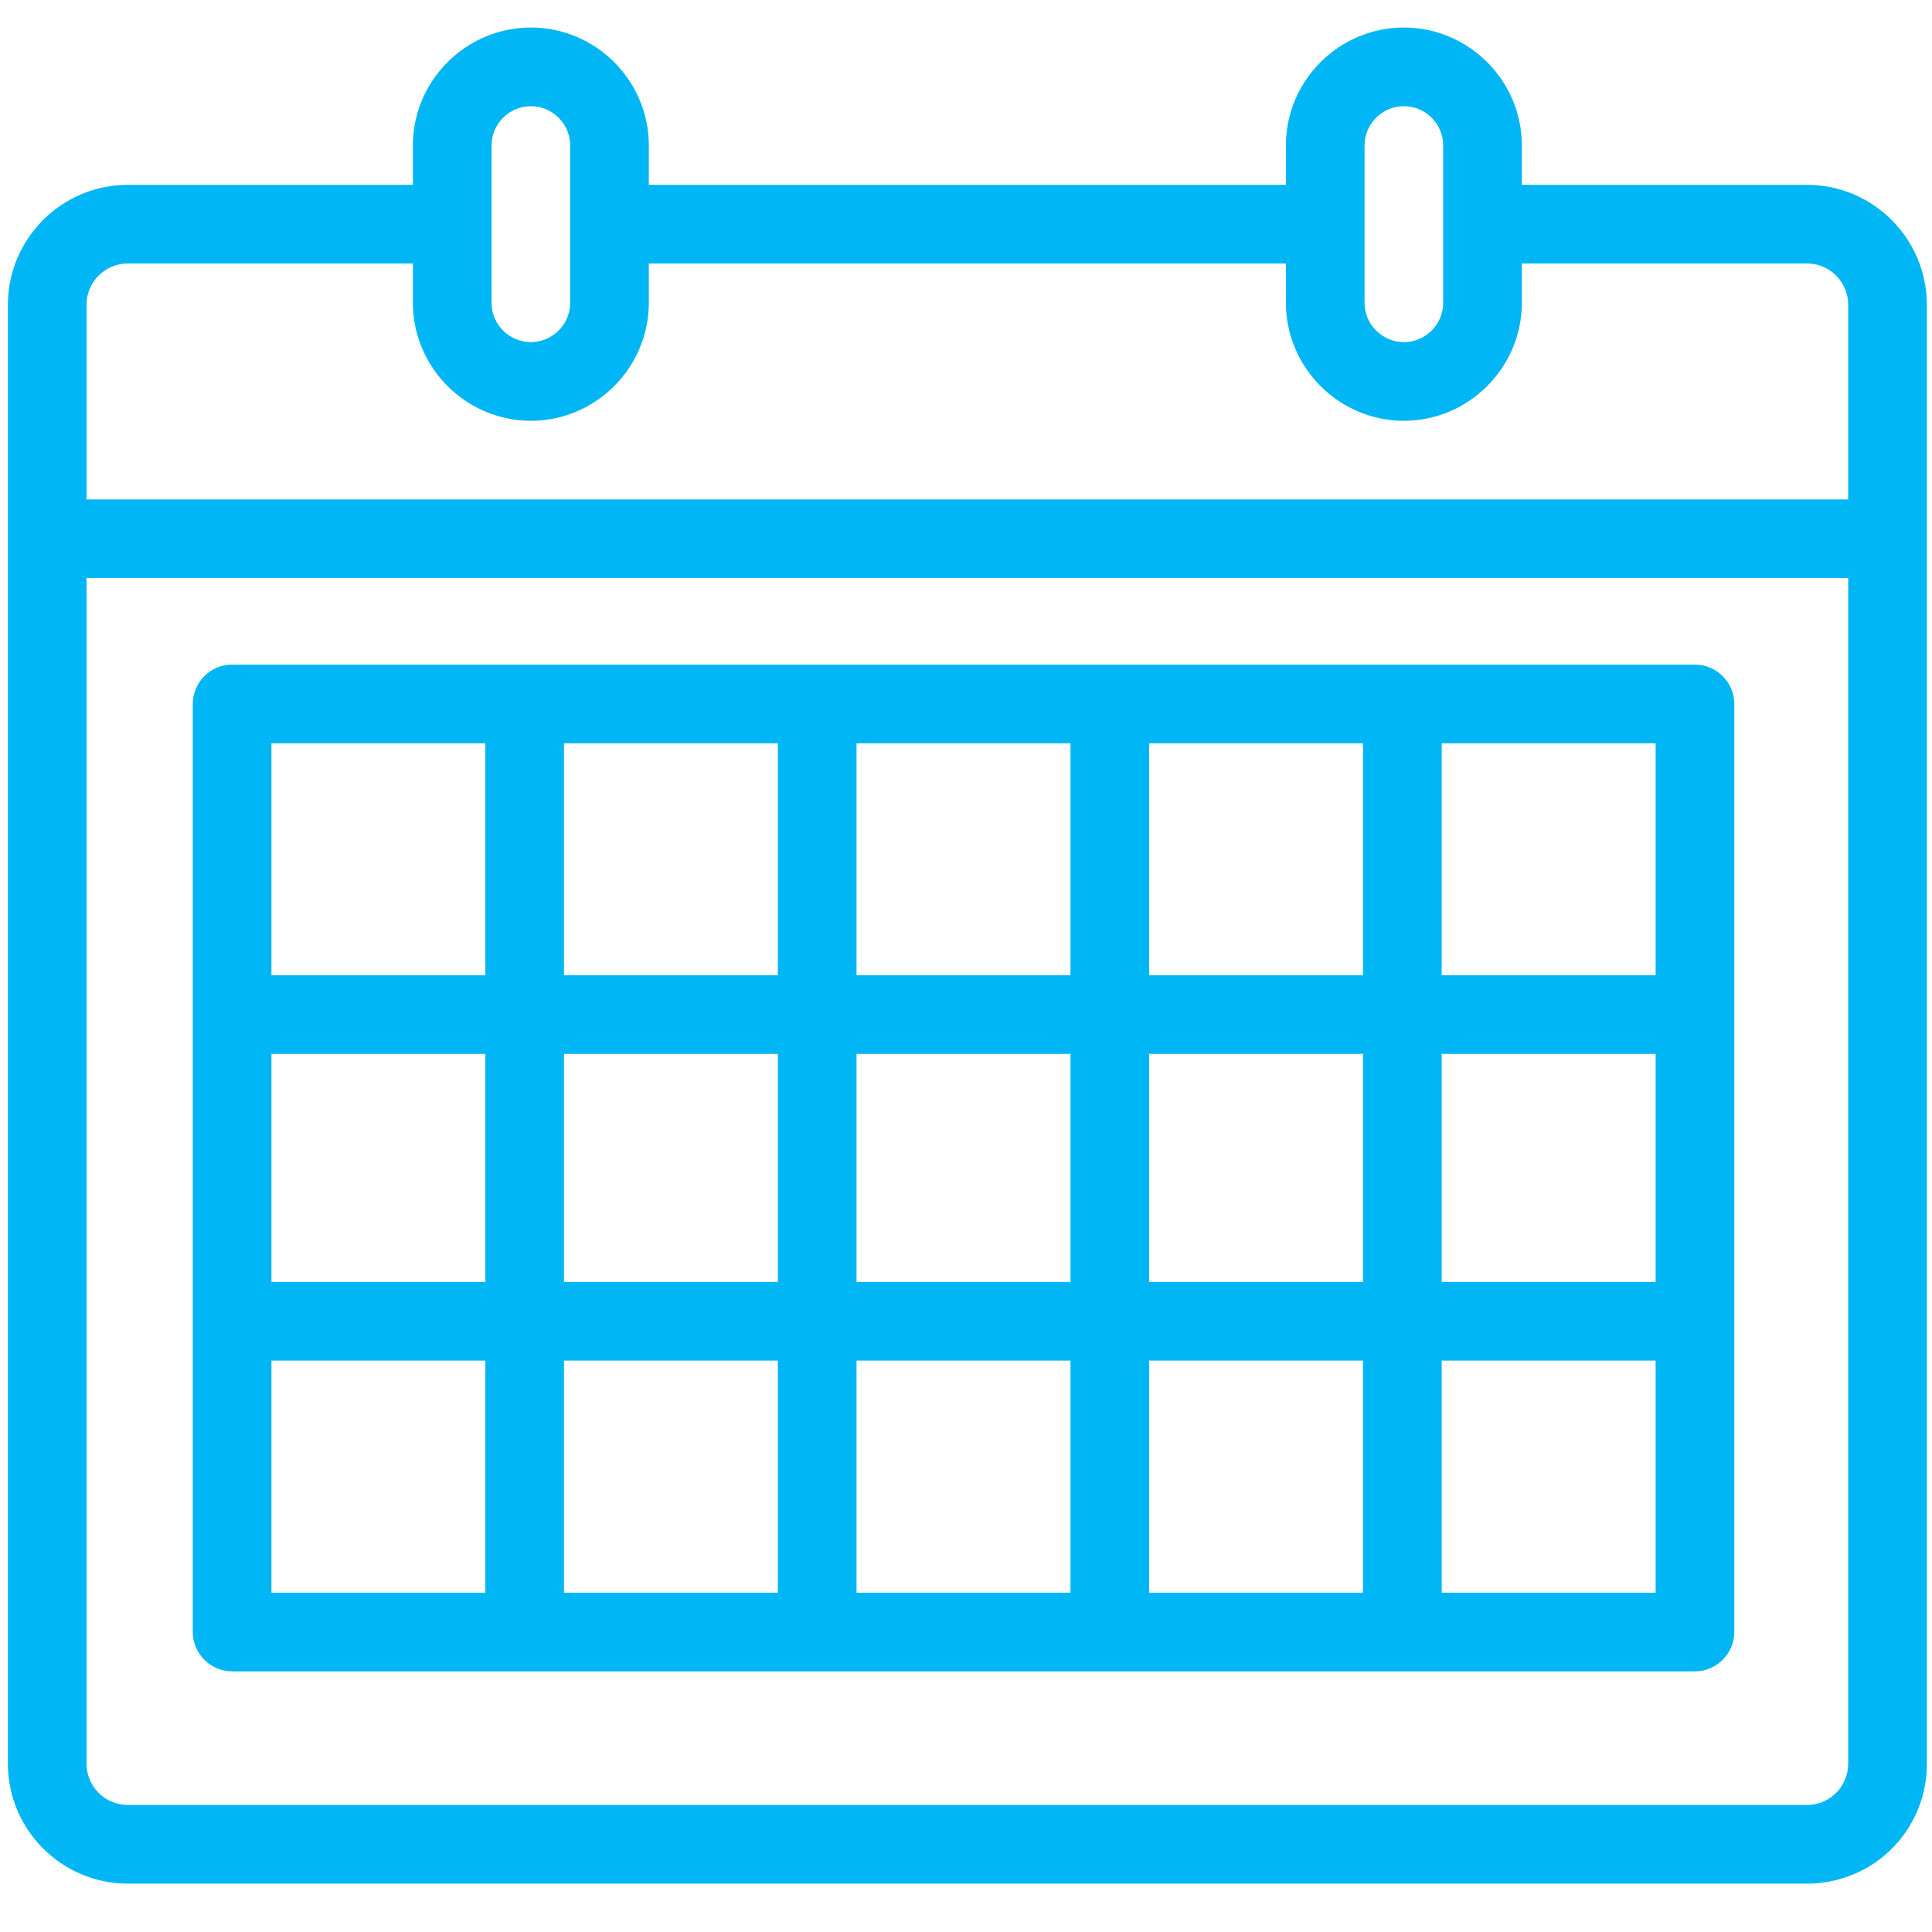 <svg width="24" height="24" viewBox="0 0 24 24" fill="none" xmlns="http://www.w3.org/2000/svg">
<g clip-path="url(#clip0_2614_18122)">
<path d="M21.055 8.256H2.883C2.614 8.256 2.395 8.476 2.395 8.744V20.273C2.395 20.542 2.614 20.762 2.883 20.762H21.055C21.324 20.762 21.544 20.542 21.544 20.273V8.744C21.544 8.476 21.324 8.256 21.055 8.256ZM6.029 19.785H3.372V16.902H6.029V19.785ZM6.029 15.925H3.372V13.092H6.029V15.925ZM6.029 12.115H3.372V9.233H6.029V12.115ZM9.663 19.785H7.006V16.902H9.663V19.785ZM9.663 15.925H7.006V13.092H9.663V15.925ZM9.663 12.115H7.006V9.233H9.663V12.115ZM13.298 19.785H10.64V16.902H13.298V19.785ZM13.298 15.925H10.64V13.092H13.298V15.925ZM13.298 12.115H10.64V9.233H13.298V12.115ZM16.932 19.785H14.275V16.902H16.932V19.785ZM16.932 15.925H14.275V13.092H16.932V15.925ZM16.932 12.115H14.275V9.233H16.932V12.115ZM20.567 19.785H17.909V16.902H20.567V19.785ZM20.567 15.925H17.909V13.092H20.567V15.925ZM20.567 12.115H17.909V9.233H20.567V12.115Z" fill="#00B6F4"/>
<path d="M16.966 20.038L15.974 20.077L16.966 20.038H16.975H16.966ZM16.966 20.038L15.974 20.077L16.966 20.038H16.975H16.966ZM16.966 20.038L15.974 20.077L16.966 20.038H16.975H16.966ZM16.966 20.038L15.974 20.077L16.966 20.038H16.975H16.966ZM16.966 20.038L15.974 20.077L16.966 20.038H16.975H16.966ZM16.966 20.038L15.974 20.077L16.966 20.038H16.975H16.966ZM16.966 20.038L15.974 20.077L16.966 20.038H16.975H16.966ZM16.966 20.038L15.974 20.077L16.966 20.038H16.975H16.966ZM16.966 20.038L15.974 20.077L16.966 20.038H16.975H16.966ZM16.966 20.038L15.974 20.077L16.966 20.038H16.975H16.966ZM16.966 20.038L15.974 20.077L16.966 20.038H16.975H16.966ZM16.966 20.038L15.974 20.077L16.966 20.038H16.975H16.966ZM16.966 20.038L15.974 20.077L16.966 20.038H16.975H16.966ZM16.966 20.038L15.974 20.077L16.966 20.038H16.975H16.966ZM16.966 20.038L15.974 20.077L16.966 20.038H16.975H16.966ZM16.966 20.038L15.974 20.077L16.966 20.038H16.975H16.966ZM16.966 20.038L15.974 20.077L16.966 20.038H16.975H16.966ZM16.966 20.038L15.974 20.077L16.966 20.038H16.975H16.966ZM22.447 2.296H18.905V1.807C18.905 1.001 18.245 0.342 17.439 0.342C16.633 0.342 15.974 1.001 15.974 1.807V2.296H8.06V1.807C8.06 1.001 7.401 0.342 6.595 0.342C5.789 0.342 5.129 1.001 5.129 1.807V2.296H1.588C0.767 2.296 0.098 2.965 0.098 3.786V21.909C0.098 22.73 0.767 23.399 1.588 23.399H22.447C22.71 23.399 22.959 23.331 23.179 23.209C23.624 22.959 23.927 22.485 23.936 21.938C23.936 21.929 23.936 21.919 23.936 21.909V19.584V17.698V3.786C23.936 2.965 23.267 2.296 22.447 2.296ZM16.951 1.807C16.951 1.539 17.171 1.319 17.439 1.319C17.708 1.319 17.928 1.539 17.928 1.807V3.761C17.928 4.03 17.708 4.25 17.439 4.25C17.171 4.25 16.951 4.03 16.951 3.761V1.807ZM6.106 1.807C6.106 1.539 6.326 1.319 6.595 1.319C6.863 1.319 7.083 1.539 7.083 1.807V3.761C7.083 4.03 6.863 4.25 6.595 4.25C6.326 4.25 6.106 4.03 6.106 3.761V1.807ZM22.959 16.873V18.099V21.909C22.959 22.192 22.73 22.422 22.447 22.422H1.588C1.304 22.422 1.075 22.192 1.075 21.909V7.181H22.959V16.873ZM22.959 6.204H1.075V3.786C1.075 3.502 1.304 3.273 1.588 3.273H5.129V3.761C5.129 4.567 5.789 5.227 6.595 5.227C7.401 5.227 8.06 4.567 8.06 3.761V3.273H15.974V3.761C15.974 4.567 16.633 5.227 17.439 5.227C18.245 5.227 18.905 4.567 18.905 3.761V3.273H22.447C22.73 3.273 22.959 3.502 22.959 3.786V6.204ZM16.975 20.038H16.966L15.974 20.077L16.966 20.038H16.975ZM16.966 20.038L15.974 20.077L16.966 20.038H16.975H16.966ZM16.966 20.038L15.974 20.077L16.966 20.038H16.975H16.966ZM16.966 20.038L15.974 20.077L16.966 20.038H16.975H16.966ZM16.966 20.038L15.974 20.077L16.966 20.038H16.975H16.966ZM16.966 20.038L15.974 20.077L16.966 20.038H16.975H16.966ZM16.966 20.038L15.974 20.077L16.966 20.038H16.975H16.966ZM16.966 20.038L15.974 20.077L16.966 20.038H16.975H16.966ZM16.966 20.038L15.974 20.077L16.966 20.038H16.975H16.966ZM16.966 20.038L15.974 20.077L16.966 20.038H16.975H16.966ZM16.966 20.038L15.974 20.077L16.966 20.038H16.975H16.966ZM16.966 20.038L15.974 20.077L16.966 20.038H16.975H16.966ZM16.966 20.038L15.974 20.077L16.966 20.038H16.975H16.966ZM16.966 20.038L15.974 20.077L16.966 20.038H16.975H16.966ZM16.966 20.038L15.974 20.077L16.966 20.038H16.975H16.966ZM16.966 20.038L15.974 20.077L16.966 20.038H16.975H16.966ZM16.966 20.038L15.974 20.077L16.966 20.038H16.975H16.966ZM16.966 20.038L15.974 20.077L16.966 20.038H16.975H16.966ZM16.966 20.038L15.974 20.077L16.966 20.038H16.975H16.966ZM16.966 20.038L15.974 20.077L16.966 20.038H16.975H16.966ZM16.966 20.038L15.974 20.077L16.966 20.038H16.975H16.966ZM16.966 20.038L15.974 20.077L16.966 20.038H16.975H16.966ZM16.966 20.038L15.974 20.077L16.966 20.038H16.975H16.966Z" fill="#00B6F4"/>
<path d="M23.888 21.645C23.878 22.188 23.575 22.662 23.131 22.916C23.463 22.549 23.722 22.119 23.888 21.645Z" fill="#00B6F4"/>
<path d="M16.917 19.745L15.926 19.784L16.917 19.745Z" fill="#00B6F4"/>
</g>
<defs>
<clipPath id="clip0_2614_18122">
<rect width="24" height="24" fill="white"/>
</clipPath>
</defs>
</svg>
